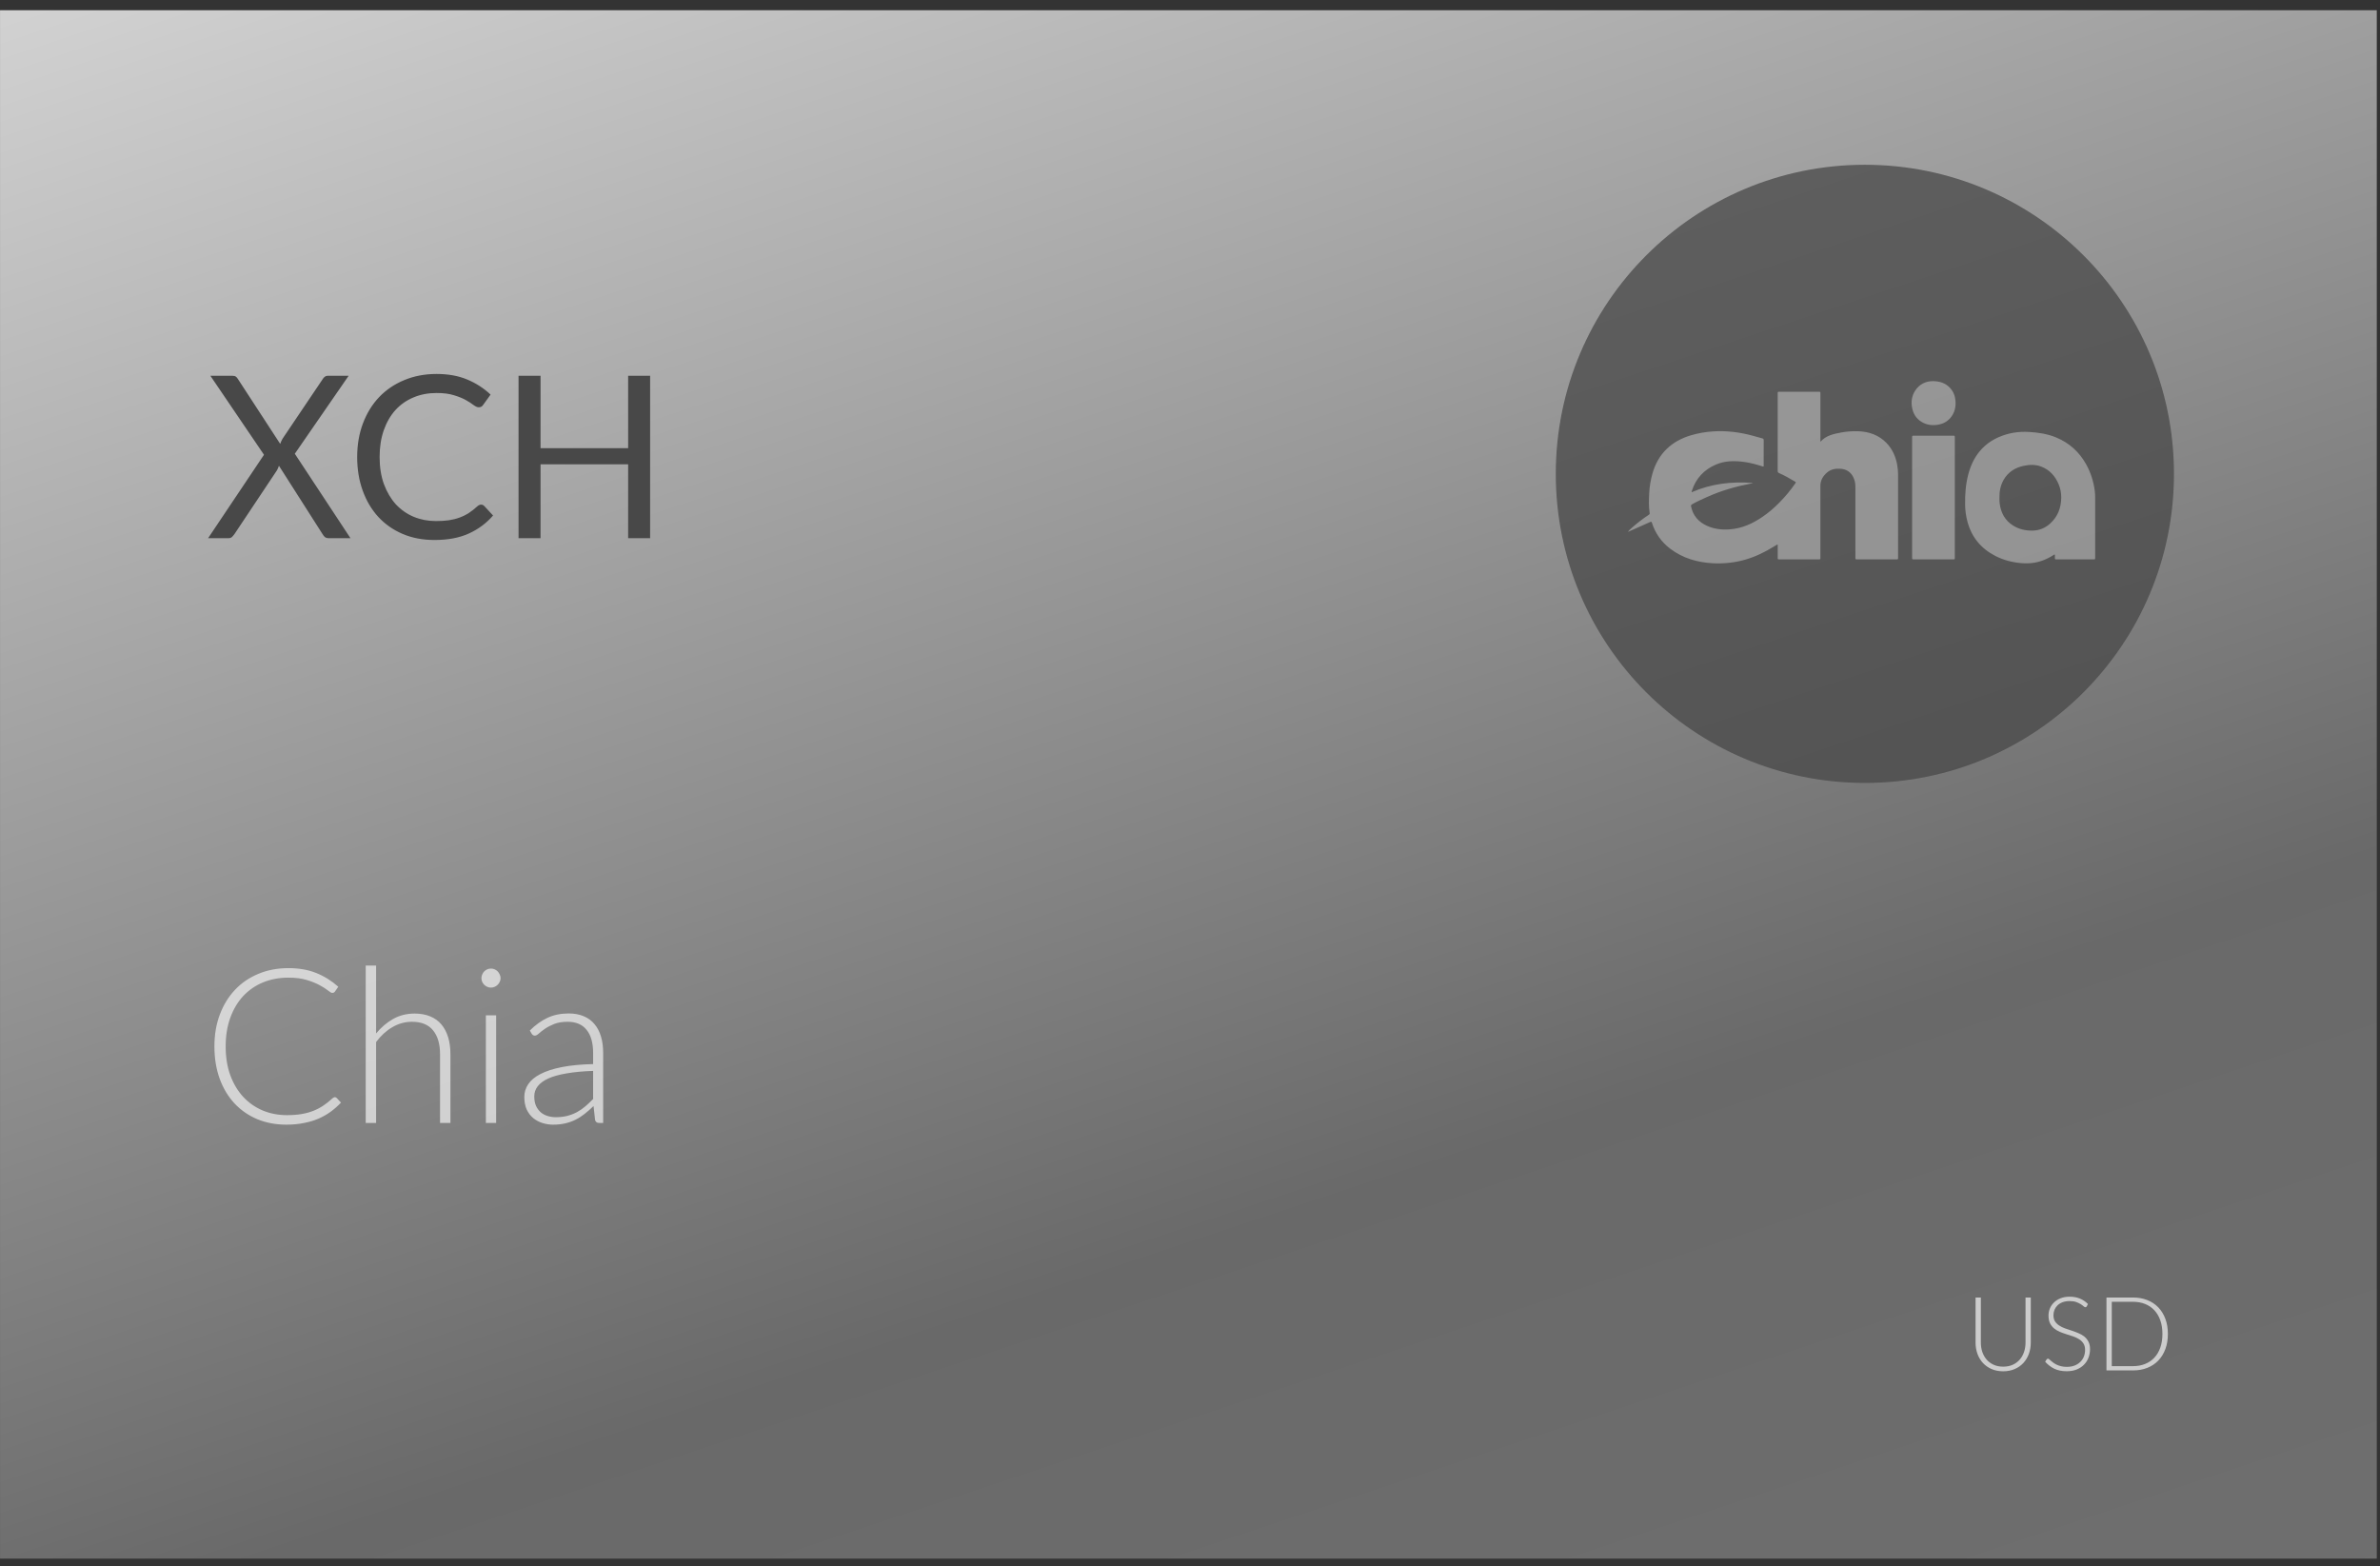 <?xml version="1.0" encoding="UTF-8" standalone="no"?>
<svg
   xmlns:dc="http://purl.org/dc/elements/1.1/"
   xmlns:cc="http://creativecommons.org/ns#"
   xmlns:rdf="http://www.w3.org/1999/02/22-rdf-syntax-ns#"
   xmlns:svg="http://www.w3.org/2000/svg"
   xmlns="http://www.w3.org/2000/svg"
   xmlns:sodipodi="http://sodipodi.sourceforge.net/DTD/sodipodi-0.dtd"
   xmlns:inkscape="http://www.inkscape.org/namespaces/inkscape"
   width="231"
   height="152"
   viewBox="0 0 231 152"
   fill="none"
   version="1.1"
   id="svg33"
   sodipodi:docname="but_CHIA_a.svg"
   inkscape:version="0.92.3 (2405546, 2018-03-11)">
  <rect x="0" y="0" width="231" height="152" fill="#333333" stroke="none"/>
  <sodipodi:namedview
     pagecolor="#ffffff"
     bordercolor="#666666"
     borderopacity="1"
     objecttolerance="10"
     gridtolerance="10"
     guidetolerance="10"
     inkscape:pageopacity="0"
     inkscape:pageshadow="2"
     inkscape:window-width="684"
     inkscape:window-height="480"
     id="namedview35"
     showgrid="false"
     inkscape:zoom="1.2294372"
     inkscape:cx="134.20775"
     inkscape:cy="76"
     inkscape:window-x="0"
     inkscape:window-y="0"
     inkscape:window-maximized="0"
     inkscape:current-layer="svg33" />
  <path
     opacity="0.8"
     d="M230.688 0.993H0.003V151.283H230.688V0.993Z"
     fill="url(#paint0_linear)"
     id="path2" />
  <path
     opacity="0.75"
     d="M32.498 106.494C32.568 106.494 32.627 106.518 32.676 106.567L33.096 107.019C32.788 107.348 32.453 107.645 32.089 107.911C31.732 108.17 31.336 108.394 30.902 108.583C30.475 108.765 30.003 108.905 29.485 109.003C28.974 109.108 28.41 109.161 27.794 109.161C26.765 109.161 25.82 108.982 24.959 108.625C24.105 108.261 23.37 107.75 22.754 107.092C22.138 106.427 21.659 105.626 21.316 104.688C20.98 103.75 20.811 102.707 20.811 101.559C20.811 100.432 20.986 99.403 21.337 98.472C21.686 97.541 22.177 96.743 22.806 96.078C23.436 95.406 24.192 94.888 25.075 94.524C25.956 94.153 26.93 93.968 27.994 93.968C29.009 93.968 29.908 94.125 30.692 94.44C31.476 94.755 32.19 95.2 32.834 95.773L32.508 96.246C32.453 96.33 32.365 96.372 32.246 96.372C32.162 96.372 32.026 96.295 31.837 96.141C31.648 95.987 31.385 95.819 31.049 95.637C30.713 95.448 30.293 95.276 29.789 95.123C29.292 94.969 28.694 94.891 27.994 94.891C27.098 94.891 26.275 95.046 25.526 95.353C24.784 95.662 24.143 96.103 23.605 96.677C23.073 97.251 22.656 97.951 22.355 98.776C22.054 99.603 21.904 100.53 21.904 101.559C21.904 102.609 22.054 103.547 22.355 104.373C22.663 105.199 23.083 105.899 23.615 106.473C24.147 107.04 24.773 107.477 25.494 107.785C26.223 108.086 27.006 108.237 27.846 108.237C28.378 108.237 28.851 108.202 29.264 108.132C29.684 108.062 30.069 107.957 30.419 107.817C30.769 107.677 31.095 107.505 31.395 107.302C31.697 107.099 31.994 106.861 32.288 106.588C32.323 106.56 32.358 106.539 32.393 106.525C32.428 106.504 32.463 106.494 32.498 106.494ZM36.504 100.309C36.987 99.722 37.537 99.252 38.153 98.903C38.776 98.552 39.472 98.377 40.242 98.377C40.816 98.377 41.32 98.469 41.754 98.65C42.195 98.832 42.559 99.095 42.846 99.438C43.133 99.781 43.35 100.194 43.497 100.677C43.644 101.16 43.718 101.706 43.718 102.315V108.993H42.71V102.315C42.71 101.335 42.486 100.568 42.038 100.015C41.59 99.456 40.907 99.175 39.99 99.175C39.311 99.175 38.674 99.35 38.079 99.701C37.491 100.043 36.966 100.523 36.504 101.139V108.993H35.496V93.716H36.504V100.309ZM48.155 98.546V108.993H47.158V98.546H48.155ZM48.586 94.944C48.586 95.07 48.558 95.189 48.502 95.301C48.453 95.406 48.386 95.501 48.302 95.585C48.218 95.668 48.12 95.735 48.008 95.784C47.896 95.833 47.777 95.858 47.651 95.858C47.525 95.858 47.406 95.833 47.294 95.784C47.182 95.735 47.084 95.668 47 95.585C46.916 95.501 46.85 95.406 46.801 95.301C46.752 95.189 46.727 95.07 46.727 94.944C46.727 94.818 46.752 94.699 46.801 94.587C46.85 94.468 46.916 94.367 47 94.282C47.084 94.198 47.182 94.132 47.294 94.083C47.406 94.034 47.525 94.01 47.651 94.01C47.777 94.01 47.896 94.034 48.008 94.083C48.12 94.132 48.218 94.198 48.302 94.282C48.386 94.367 48.453 94.468 48.502 94.587C48.558 94.699 48.586 94.818 48.586 94.944ZM57.567 103.942C56.573 103.977 55.715 104.058 54.994 104.184C54.28 104.303 53.689 104.467 53.22 104.677C52.758 104.887 52.415 105.139 52.191 105.433C51.967 105.72 51.855 106.049 51.855 106.42C51.855 106.77 51.911 107.075 52.023 107.334C52.142 107.586 52.296 107.796 52.485 107.964C52.681 108.125 52.905 108.244 53.157 108.321C53.409 108.398 53.671 108.436 53.944 108.436C54.35 108.436 54.721 108.394 55.057 108.31C55.4 108.219 55.715 108.097 56.002 107.943C56.296 107.782 56.569 107.593 56.821 107.376C57.073 107.159 57.322 106.924 57.567 106.672V103.942ZM51.424 100.026C51.97 99.48 52.544 99.067 53.146 98.787C53.748 98.507 54.431 98.367 55.194 98.367C55.754 98.367 56.244 98.458 56.664 98.64C57.084 98.815 57.43 99.07 57.703 99.406C57.983 99.736 58.193 100.138 58.333 100.614C58.473 101.083 58.543 101.608 58.543 102.189V108.993H58.144C57.934 108.993 57.805 108.895 57.756 108.699L57.609 107.355C57.322 107.635 57.035 107.887 56.748 108.111C56.468 108.335 56.174 108.524 55.866 108.678C55.558 108.832 55.225 108.951 54.868 109.035C54.511 109.119 54.119 109.161 53.692 109.161C53.335 109.161 52.989 109.108 52.653 109.003C52.317 108.898 52.016 108.737 51.75 108.52C51.491 108.303 51.281 108.027 51.12 107.691C50.966 107.348 50.889 106.938 50.889 106.462C50.889 106.021 51.015 105.612 51.267 105.234C51.519 104.856 51.914 104.527 52.453 104.247C52.992 103.967 53.682 103.743 54.522 103.575C55.369 103.407 56.384 103.309 57.567 103.281V102.189C57.567 101.223 57.357 100.481 56.937 99.963C56.524 99.438 55.908 99.175 55.089 99.175C54.585 99.175 54.154 99.246 53.797 99.385C53.447 99.525 53.15 99.68 52.905 99.847C52.66 100.015 52.46 100.169 52.306 100.309C52.152 100.449 52.023 100.519 51.918 100.519C51.841 100.519 51.778 100.502 51.729 100.467C51.68 100.432 51.638 100.386 51.603 100.33L51.424 100.026Z"
     fill="white"
     fill-opacity="0.84"
     id="path4" />
  <path
     opacity="0.65"
     d="M194.425 132.649C194.765 132.649 195.068 132.591 195.335 132.474C195.605 132.354 195.833 132.189 196.02 131.979C196.207 131.769 196.348 131.523 196.445 131.239C196.545 130.953 196.595 130.644 196.595 130.314V125.939H197.105V130.314C197.105 130.704 197.043 131.069 196.92 131.409C196.797 131.746 196.618 132.041 196.385 132.294C196.155 132.544 195.873 132.741 195.54 132.884C195.21 133.028 194.838 133.099 194.425 133.099C194.012 133.099 193.638 133.028 193.305 132.884C192.975 132.741 192.693 132.544 192.46 132.294C192.23 132.041 192.053 131.746 191.93 131.409C191.807 131.069 191.745 130.704 191.745 130.314V125.939H192.26V130.309C192.26 130.639 192.308 130.948 192.405 131.234C192.505 131.518 192.647 131.764 192.83 131.974C193.017 132.184 193.243 132.349 193.51 132.469C193.78 132.589 194.085 132.649 194.425 132.649ZM202.536 126.799C202.506 126.856 202.462 126.884 202.406 126.884C202.362 126.884 202.306 126.854 202.236 126.794C202.169 126.731 202.077 126.663 201.961 126.589C201.844 126.513 201.697 126.443 201.521 126.379C201.347 126.316 201.132 126.284 200.876 126.284C200.619 126.284 200.392 126.321 200.196 126.394C200.002 126.468 199.839 126.568 199.706 126.694C199.576 126.821 199.476 126.968 199.406 127.134C199.339 127.301 199.306 127.476 199.306 127.659C199.306 127.899 199.356 128.098 199.456 128.254C199.559 128.411 199.694 128.544 199.861 128.654C200.027 128.764 200.216 128.858 200.426 128.934C200.639 129.008 200.857 129.081 201.081 129.154C201.304 129.228 201.521 129.309 201.731 129.399C201.944 129.486 202.134 129.596 202.301 129.729C202.467 129.863 202.601 130.028 202.701 130.224C202.804 130.418 202.856 130.659 202.856 130.949C202.856 131.246 202.804 131.526 202.701 131.789C202.601 132.049 202.454 132.276 202.261 132.469C202.067 132.663 201.831 132.816 201.551 132.929C201.271 133.039 200.951 133.094 200.591 133.094C200.124 133.094 199.722 133.013 199.386 132.849C199.049 132.683 198.754 132.456 198.501 132.169L198.641 131.949C198.681 131.899 198.727 131.874 198.781 131.874C198.811 131.874 198.849 131.894 198.896 131.934C198.942 131.974 198.999 132.024 199.066 132.084C199.132 132.141 199.212 132.204 199.306 132.274C199.399 132.341 199.507 132.404 199.631 132.464C199.754 132.521 199.896 132.569 200.056 132.609C200.216 132.649 200.397 132.669 200.601 132.669C200.881 132.669 201.131 132.628 201.351 132.544C201.571 132.458 201.756 132.341 201.906 132.194C202.059 132.048 202.176 131.874 202.256 131.674C202.336 131.471 202.376 131.254 202.376 131.024C202.376 130.774 202.324 130.569 202.221 130.409C202.121 130.246 201.987 130.111 201.821 130.004C201.654 129.894 201.464 129.803 201.251 129.729C201.041 129.656 200.824 129.584 200.601 129.514C200.377 129.444 200.159 129.366 199.946 129.279C199.736 129.193 199.547 129.083 199.381 128.949C199.214 128.813 199.079 128.644 198.976 128.444C198.876 128.241 198.826 127.988 198.826 127.684C198.826 127.448 198.871 127.219 198.961 126.999C199.051 126.779 199.182 126.586 199.356 126.419C199.529 126.249 199.742 126.114 199.996 126.014C200.252 125.911 200.544 125.859 200.871 125.859C201.237 125.859 201.566 125.918 201.856 126.034C202.149 126.151 202.416 126.329 202.656 126.569L202.536 126.799ZM210.412 129.474C210.412 130.021 210.331 130.513 210.167 130.949C210.004 131.386 209.774 131.758 209.477 132.064C209.181 132.371 208.824 132.606 208.407 132.769C207.994 132.933 207.537 133.014 207.037 133.014H204.452V125.939H207.037C207.537 125.939 207.994 126.021 208.407 126.184C208.824 126.348 209.181 126.583 209.477 126.889C209.774 127.196 210.004 127.568 210.167 128.004C210.331 128.441 210.412 128.931 210.412 129.474ZM209.882 129.474C209.882 128.981 209.814 128.541 209.677 128.154C209.541 127.768 209.347 127.441 209.097 127.174C208.847 126.908 208.547 126.704 208.197 126.564C207.847 126.424 207.461 126.354 207.037 126.354H204.967V132.599H207.037C207.461 132.599 207.847 132.529 208.197 132.389C208.547 132.249 208.847 132.046 209.097 131.779C209.347 131.513 209.541 131.186 209.677 130.799C209.814 130.413 209.882 129.971 209.882 129.474Z"
     fill="white"
     id="path6" />
  <path
     d="M34.015 52.236H31.903C31.742 52.236 31.613 52.196 31.518 52.115C31.43 52.027 31.357 51.932 31.298 51.829L27.074 45.207C27.015 45.383 26.949 45.533 26.876 45.658L22.762 51.829C22.689 51.932 22.608 52.027 22.52 52.115C22.439 52.196 22.326 52.236 22.179 52.236H20.199L25.622 44.14L20.419 36.473H22.542C22.696 36.473 22.81 36.499 22.883 36.55C22.956 36.602 23.022 36.675 23.081 36.77L27.195 43.084C27.246 42.93 27.323 42.761 27.426 42.578L31.309 36.814C31.368 36.712 31.437 36.631 31.518 36.572C31.599 36.506 31.694 36.473 31.804 36.473H33.839L28.614 44.041L34.015 52.236ZM46.701 48.98C46.818 48.98 46.921 49.028 47.009 49.123L47.856 50.036C47.21 50.784 46.426 51.367 45.502 51.785C44.585 52.203 43.474 52.412 42.169 52.412C41.039 52.412 40.013 52.218 39.089 51.829C38.165 51.433 37.376 50.883 36.724 50.179C36.071 49.468 35.565 48.617 35.206 47.627C34.846 46.637 34.667 45.548 34.667 44.36C34.667 43.172 34.854 42.083 35.228 41.093C35.602 40.103 36.126 39.252 36.801 38.541C37.483 37.83 38.297 37.28 39.243 36.891C40.189 36.495 41.234 36.297 42.378 36.297C43.5 36.297 44.49 36.477 45.348 36.836C46.206 37.196 46.961 37.683 47.614 38.299L46.91 39.278C46.866 39.352 46.807 39.414 46.734 39.465C46.668 39.509 46.576 39.531 46.459 39.531C46.327 39.531 46.165 39.462 45.975 39.322C45.784 39.175 45.535 39.014 45.227 38.838C44.919 38.662 44.534 38.505 44.072 38.365C43.61 38.218 43.041 38.145 42.367 38.145C41.553 38.145 40.808 38.288 40.134 38.574C39.459 38.853 38.876 39.26 38.385 39.795C37.901 40.331 37.523 40.983 37.252 41.753C36.98 42.523 36.845 43.392 36.845 44.36C36.845 45.343 36.984 46.219 37.263 46.989C37.549 47.759 37.934 48.412 38.418 48.947C38.909 49.475 39.485 49.879 40.145 50.157C40.812 50.436 41.531 50.575 42.301 50.575C42.77 50.575 43.192 50.55 43.566 50.498C43.947 50.44 44.295 50.352 44.611 50.234C44.933 50.117 45.23 49.97 45.502 49.794C45.78 49.611 46.055 49.395 46.327 49.145C46.451 49.035 46.576 48.98 46.701 48.98ZM63.101 36.473V52.236H60.967V45.064H52.464V52.236H50.33V36.473H52.464V43.502H60.967V36.473H63.101Z"
     fill="#484848"
     id="path8" />
  <g
     opacity="0.91"
     id="g18">
    <g
       opacity="0.91"
       id="g16">
      <path
         opacity="0.91"
         d="M181.003 75.993C197.571 75.993 211.003 62.562 211.003 45.993C211.003 29.424 197.571 15.993 181.003 15.993C164.434 15.993 151.003 29.424 151.003 45.993C151.003 62.562 164.434 75.993 181.003 75.993Z"
         fill="#484848"
         id="path14" />
    </g>
  </g>
  <g
     opacity="0.6"
     id="g22">
    <path
       opacity="0.6"
       fill-rule="evenodd"
       clip-rule="evenodd"
       d="M189.242 37.625C188.817 37.185 188.284 36.998 187.575 36.993C186.915 37.005 186.283 37.278 185.867 37.941C185.547 38.45 185.474 39.013 185.589 39.598C185.702 40.178 185.999 40.642 186.508 40.95C187.016 41.259 187.569 41.322 188.146 41.217C188.609 41.132 189.001 40.915 189.308 40.556C189.714 40.078 189.846 39.514 189.798 38.905C189.76 38.419 189.586 37.981 189.242 37.625ZM158.426 51.193C158.274 51.324 158.121 51.456 158.003 51.627C158.019 51.62 158.035 51.613 158.05 51.606L158.05 51.606C158.067 51.599 158.084 51.592 158.1 51.585L158.531 51.394L158.531 51.394C159.077 51.153 159.622 50.911 160.166 50.666C160.265 50.622 160.297 50.635 160.331 50.74C160.66 51.76 161.246 52.602 162.1 53.252C163.33 54.189 164.749 54.589 166.27 54.673C166.832 54.701 167.395 54.68 167.954 54.611C168.934 54.494 169.89 54.219 170.783 53.797C171.335 53.537 171.87 53.244 172.387 52.919C172.397 52.913 172.407 52.905 172.417 52.898L172.417 52.898C172.451 52.872 172.488 52.844 172.522 52.865C172.555 52.886 172.55 52.929 172.546 52.97C172.544 52.984 172.543 52.998 172.543 53.011V54.123C172.543 54.294 172.543 54.294 172.718 54.294H176.511H176.595C176.653 54.294 176.685 54.267 176.685 54.207C176.685 54.201 176.685 54.194 176.685 54.187C176.685 54.175 176.685 54.162 176.686 54.149C176.686 54.124 176.686 54.1 176.686 54.076C176.69 51.772 176.689 49.468 176.684 47.163C176.684 46.621 176.939 46.205 177.324 45.869C177.709 45.532 178.183 45.461 178.673 45.502C179.213 45.547 179.621 45.811 179.87 46.299C180.022 46.595 180.083 46.916 180.083 47.247V54.111C180.083 54.295 180.083 54.295 180.269 54.295H184.038H184.134C184.192 54.295 184.224 54.268 184.224 54.209C184.225 54.169 184.225 54.129 184.225 54.089V54.089C184.226 51.418 184.226 48.747 184.225 46.076C184.225 45.737 184.193 45.399 184.13 45.067C183.98 44.281 183.662 43.576 183.102 42.997C182.356 42.227 181.42 41.897 180.368 41.858C179.814 41.837 179.259 41.877 178.713 41.977C177.975 42.115 177.235 42.261 176.699 42.867C176.68 42.834 176.682 42.798 176.685 42.763C176.686 42.751 176.687 42.74 176.687 42.728V38.196C176.687 38.024 176.686 38.024 176.512 38.024H172.717C172.541 38.024 172.541 38.024 172.541 38.195C172.543 40.695 172.542 43.194 172.539 45.694C172.539 45.81 172.576 45.873 172.683 45.921C173.206 46.151 173.702 46.433 174.192 46.726C174.324 46.804 174.324 46.807 174.24 46.93C173.791 47.58 173.286 48.19 172.732 48.752C172.219 49.278 171.666 49.758 171.055 50.174C170.094 50.829 169.063 51.292 167.884 51.38C167.111 51.437 166.361 51.352 165.653 51.024C164.845 50.649 164.314 50.04 164.132 49.15C164.112 49.049 164.142 49 164.228 48.95C164.662 48.698 165.119 48.493 165.577 48.289L165.722 48.223C167.07 47.619 168.477 47.217 169.923 46.94C169.935 46.938 169.947 46.936 169.959 46.934L169.959 46.934C170.01 46.926 170.065 46.917 170.131 46.879C168.064 46.714 166.087 46.952 164.197 47.772C164.18 47.727 164.193 47.691 164.205 47.657C164.207 47.65 164.21 47.644 164.212 47.637C164.598 46.433 165.389 45.588 166.542 45.093C167.426 44.712 168.36 44.711 169.296 44.838C169.89 44.919 170.468 45.077 171.038 45.259C171.176 45.303 171.181 45.298 171.181 45.156C171.181 44.918 171.181 44.68 171.181 44.442C171.18 43.871 171.18 43.3 171.183 42.728C171.184 42.619 171.141 42.574 171.041 42.547C170.867 42.502 170.694 42.452 170.521 42.403L170.521 42.403L170.521 42.403L170.521 42.403C170.406 42.37 170.291 42.338 170.176 42.306C168.895 41.954 167.593 41.784 166.261 41.873C165.536 41.919 164.818 42.045 164.121 42.25C163.249 42.511 162.456 42.917 161.792 43.55C161.09 44.219 160.648 45.045 160.382 45.97C160.204 46.603 160.098 47.255 160.067 47.912C160.034 48.545 160.017 49.178 160.115 49.808C160.127 49.883 160.093 49.925 160.034 49.964C159.488 50.325 158.967 50.722 158.474 51.151L158.426 51.193ZM203.355 54.114V51.076C203.355 50.675 203.355 50.274 203.355 49.872L203.355 49.863C203.354 49.33 203.354 48.797 203.354 48.264C203.355 48.072 203.344 47.881 203.322 47.691C203.21 46.767 202.938 45.891 202.485 45.077C201.815 43.87 200.85 42.991 199.57 42.461C198.726 42.11 197.837 41.98 196.934 41.926C195.918 41.866 194.937 42.019 194.001 42.427C193.295 42.735 192.683 43.17 192.183 43.758C191.616 44.424 191.262 45.199 191.041 46.037C190.785 47.008 190.715 47.999 190.731 48.999C190.739 49.553 190.816 50.105 190.96 50.64C191.368 52.157 192.291 53.26 193.684 53.969C194.471 54.37 195.312 54.586 196.194 54.66C197.069 54.735 197.903 54.606 198.694 54.219C198.921 54.112 199.14 53.989 199.35 53.85C199.422 53.8 199.449 53.817 199.446 53.901C199.444 53.952 199.445 54.002 199.445 54.052V54.053C199.445 54.078 199.446 54.103 199.446 54.128C199.447 54.294 199.448 54.296 199.613 54.296H203.18C203.355 54.296 203.355 54.295 203.355 54.114ZM194.064 48.401C194.065 48.369 194.065 48.337 194.065 48.305C194.051 47.684 194.169 47.092 194.483 46.551C194.919 45.805 195.592 45.39 196.42 45.213C196.997 45.09 197.576 45.074 198.139 45.295C198.947 45.614 199.476 46.209 199.807 46.996C199.979 47.405 200.066 47.845 200.062 48.289C200.055 49.278 199.729 50.143 198.984 50.817C198.511 51.245 197.952 51.483 197.303 51.499C196.62 51.515 195.977 51.377 195.395 51.015C194.605 50.523 194.209 49.782 194.089 48.878C194.077 48.784 194.068 48.689 194.065 48.593C194.063 48.529 194.064 48.465 194.064 48.401V48.401ZM185.587 48.29V42.478C185.587 42.382 185.587 42.334 185.611 42.31C185.635 42.286 185.683 42.286 185.779 42.286H189.536C189.731 42.286 189.732 42.288 189.732 42.478V54.112C189.732 54.295 189.732 54.296 189.545 54.296H185.788C185.588 54.296 185.588 54.296 185.588 54.09L185.587 48.29Z"
       fill="white"
       id="path20" />
  </g>
  <defs
     id="defs31">
    <linearGradient
       id="paint0_linear"
       x1="0.003"
       y1="-5.62"
       x2="89.737"
       y2="263.536"
       gradientUnits="userSpaceOnUse">
      <stop
         stop-color="white"
         id="stop24" />
      <stop
         offset="0.552"
         stop-color="#777777"
         id="stop26" />
      <stop
         offset="1"
         stop-color="#848484"
         id="stop28" />
    </linearGradient>
  </defs>
</svg>

